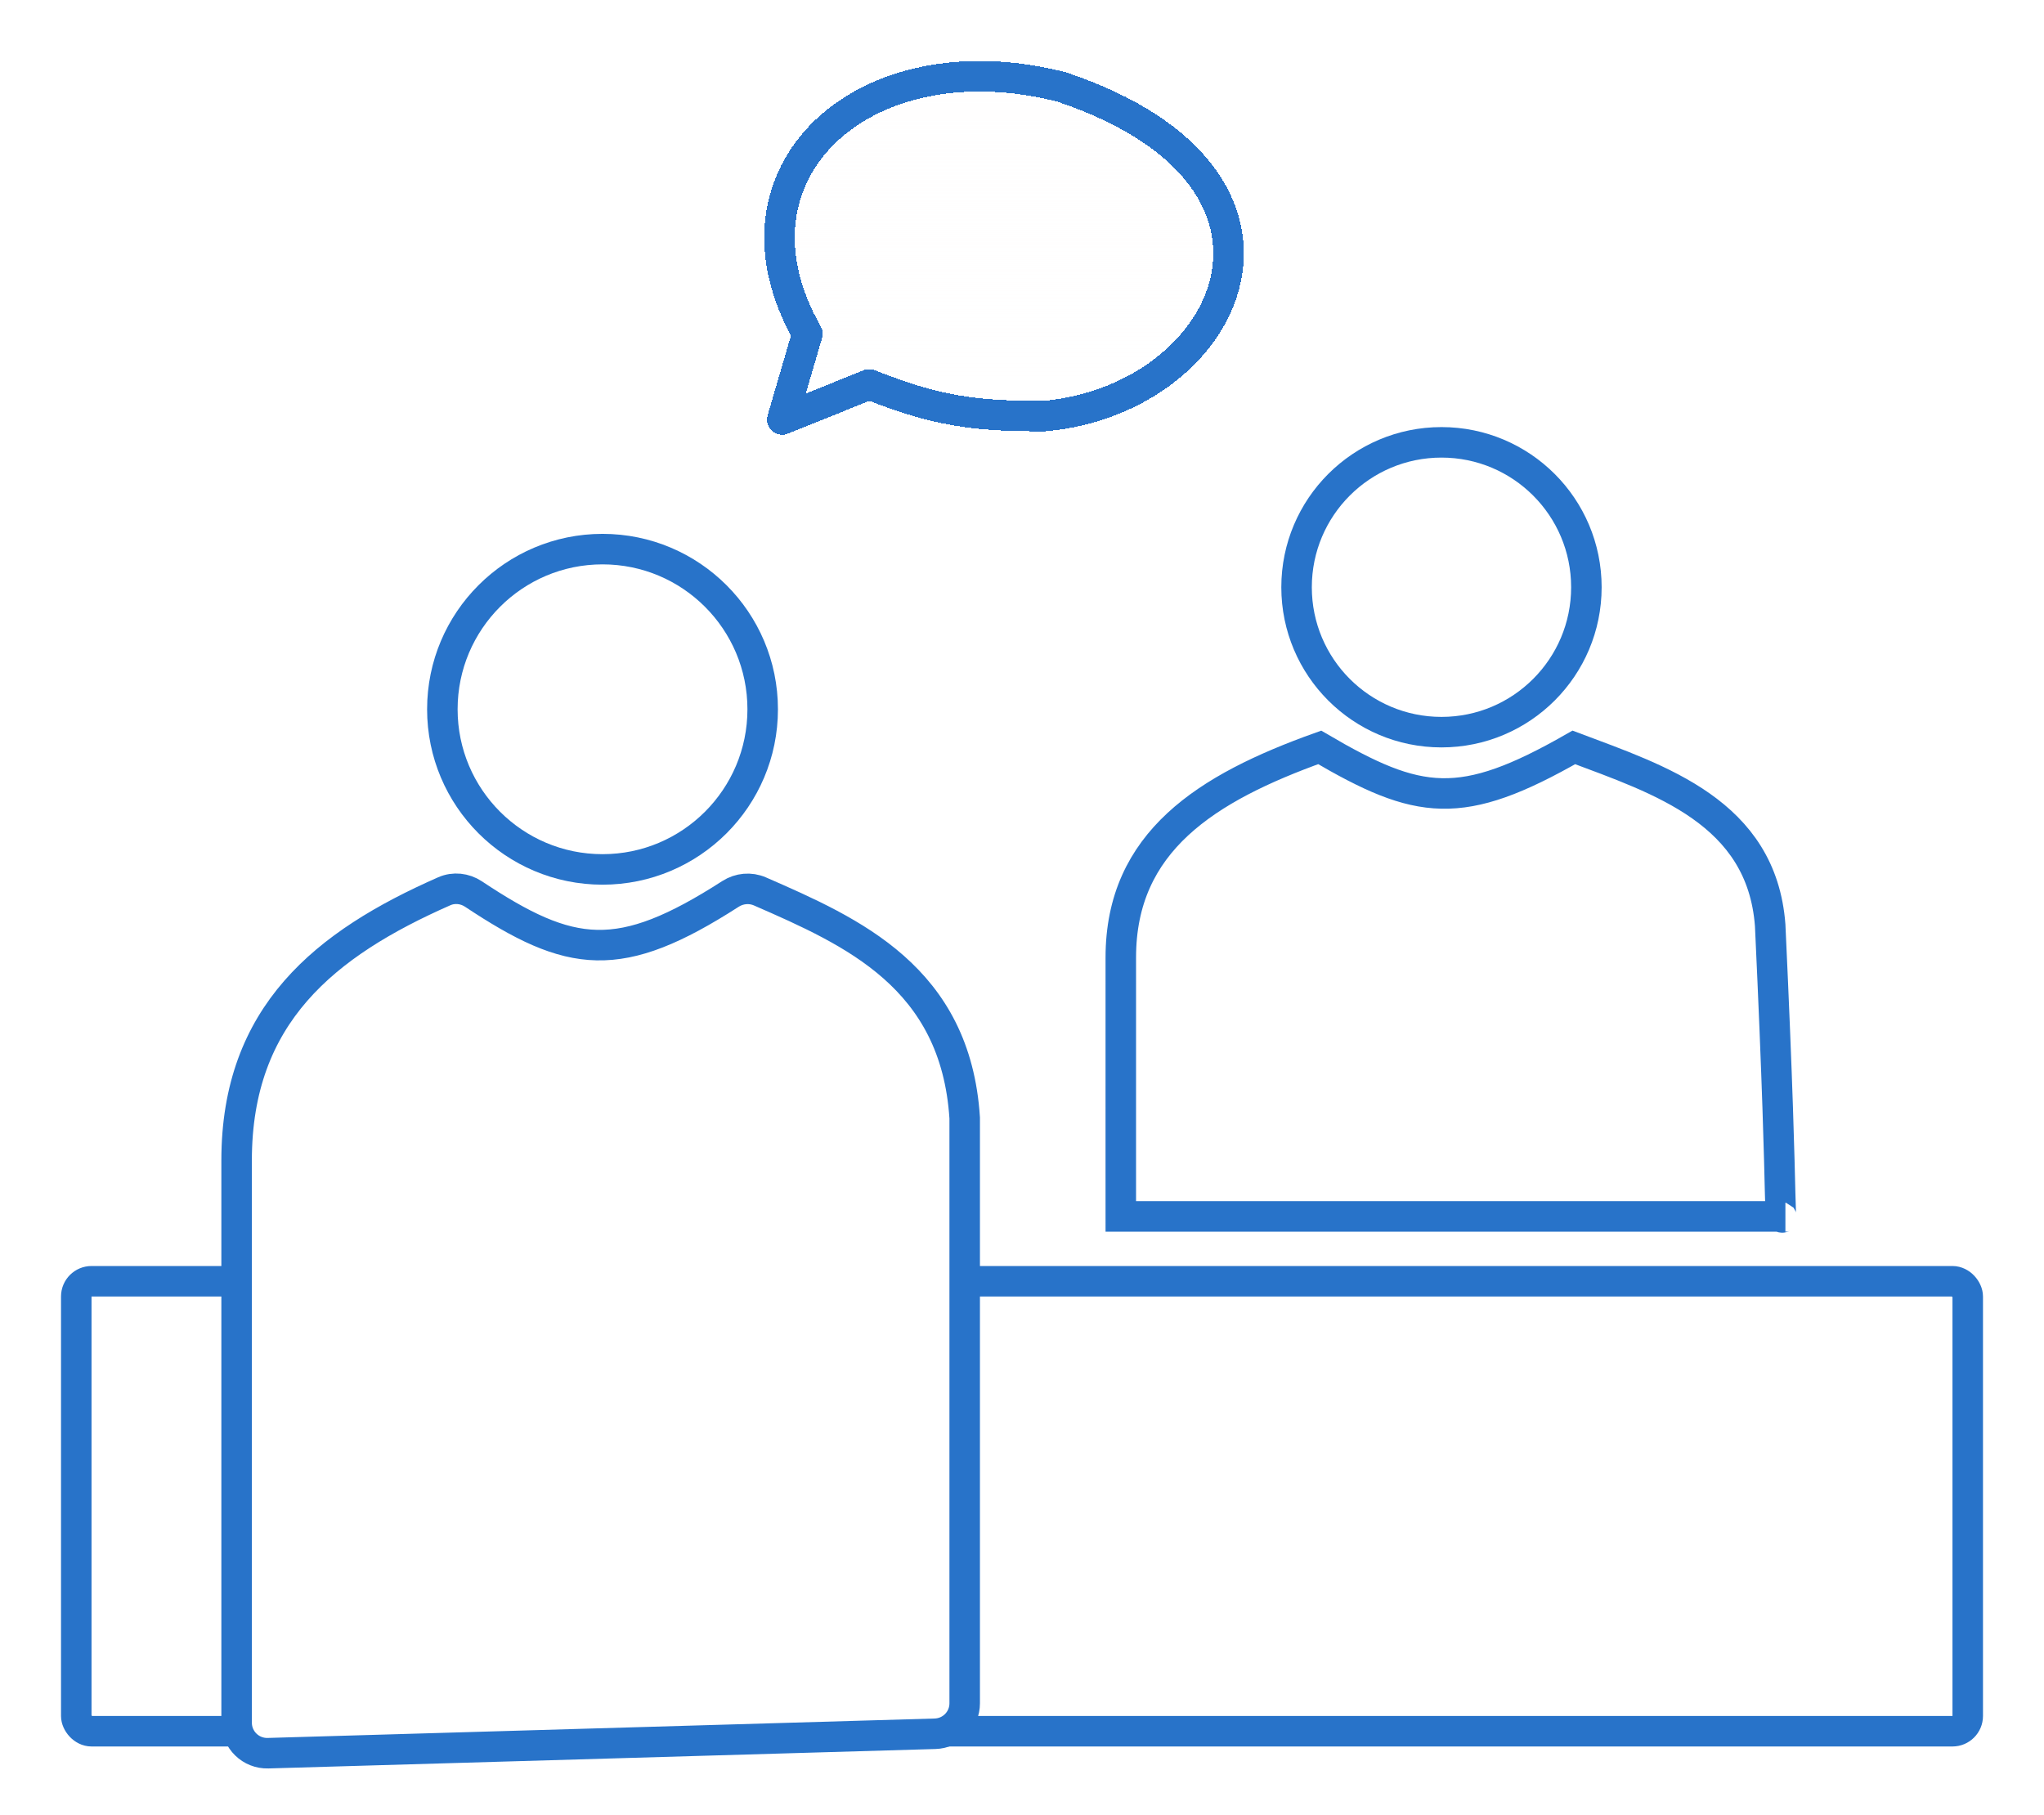 <svg width="134" height="119" viewBox="0 0 134 119" fill="none" xmlns="http://www.w3.org/2000/svg">
<path d="M117.047 79.75C116.893 79.75 116.819 79.903 116.777 79.75H73.477C73.477 73.543 73.476 80.034 73.477 62.776C73.477 55.181 79.095 51.658 86.516 49C93.023 52.813 95.765 53.239 103.177 49C108.805 51.119 115.492 53.239 116.049 60.657C116.786 76.425 116.657 79.316 116.777 79.75H117.047Z" fill="white"/>
<path d="M117.047 79.75C116.458 79.75 117.047 82 116.049 60.657C115.492 53.239 108.805 51.119 103.177 49C95.765 53.239 93.023 52.813 86.516 49C79.095 51.658 73.477 55.181 73.477 62.776C73.476 80.034 73.477 73.543 73.477 79.75H117.047Z" stroke="#2873C9" stroke-width="2" stroke-linecap="round"/>
<g filter="url(#filter0_d_602_43)">
<rect x="4" y="79" width="126" height="31.5" rx="2" fill="white"/>
<rect x="5" y="80" width="124" height="29.5" rx="1" stroke="#2873C9" stroke-width="2"/>
</g>
<path d="M50 46.5C50 52.299 45.299 57 39.5 57C33.701 57 29 52.299 29 46.5C29 40.701 33.701 36 39.5 36C45.299 36 50 40.701 50 46.5Z" fill="white" stroke="#2873C9" stroke-width="2"/>
<path d="M104 38.5C104 43.747 99.747 48 94.5 48C89.253 48 85 43.747 85 38.5C85 33.253 89.253 29 94.5 29C99.747 29 104 33.253 104 38.5Z" fill="white" stroke="#2873C9" stroke-width="2"/>
<path d="M63.243 73.293V111.672C63.243 112.753 62.382 113.635 61.301 113.666L17.571 114.94C16.444 114.973 15.512 114.068 15.512 112.941C15.512 103.106 15.513 97.785 15.512 76.073C15.512 66.521 21.311 61.871 29.129 58.43C29.751 58.157 30.472 58.236 31.038 58.612C37.434 62.864 40.599 63.296 47.89 58.605C48.466 58.235 49.191 58.167 49.818 58.441C55.892 61.093 62.652 64.074 63.243 73.293Z" fill="white" stroke="#2873C9" stroke-width="2" stroke-linecap="round"/>
<g filter="url(#filter1_d_602_43)">
<path d="M68.51 23.276C80.797 22.127 87.456 7.699 69.607 1.705C56.661 -1.614 46.897 7.29 52.931 17.884L51.285 23.5L56.99 21.203C61.295 22.913 63.83 23.307 68.51 23.276Z" fill="url(#paint0_linear_602_43)" shape-rendering="crispEdges"/>
<path d="M68.51 23.276C80.797 22.127 87.456 7.699 69.607 1.705C56.661 -1.614 46.897 7.29 52.931 17.884L51.285 23.5L56.99 21.203C61.295 22.913 63.83 23.307 68.51 23.276Z" stroke="#2873C9" stroke-width="2" stroke-linecap="round" stroke-linejoin="round" shape-rendering="crispEdges"/>
</g>
<defs>
<filter id="filter0_d_602_43" x="0" y="79" width="134" height="39.5" filterUnits="userSpaceOnUse" color-interpolation-filters="sRGB">
<feFlood flood-opacity="0" result="BackgroundImageFix"/>
<feColorMatrix in="SourceAlpha" type="matrix" values="0 0 0 0 0 0 0 0 0 0 0 0 0 0 0 0 0 0 127 0" result="hardAlpha"/>
<feOffset dy="4"/>
<feGaussianBlur stdDeviation="2"/>
<feComposite in2="hardAlpha" operator="out"/>
<feColorMatrix type="matrix" values="0 0 0 0 0 0 0 0 0 0 0 0 0 0 0 0 0 0 0.25 0"/>
<feBlend mode="normal" in2="BackgroundImageFix" result="effect1_dropShadow_602_43"/>
<feBlend mode="normal" in="SourceGraphic" in2="effect1_dropShadow_602_43" result="shape"/>
</filter>
<filter id="filter1_d_602_43" x="46.103" y="0.001" width="39.439" height="32.499" filterUnits="userSpaceOnUse" color-interpolation-filters="sRGB">
<feFlood flood-opacity="0" result="BackgroundImageFix"/>
<feColorMatrix in="SourceAlpha" type="matrix" values="0 0 0 0 0 0 0 0 0 0 0 0 0 0 0 0 0 0 127 0" result="hardAlpha"/>
<feOffset dy="4"/>
<feGaussianBlur stdDeviation="2"/>
<feComposite in2="hardAlpha" operator="out"/>
<feColorMatrix type="matrix" values="0 0 0 0 0 0 0 0 0 0 0 0 0 0 0 0 0 0 0.25 0"/>
<feBlend mode="normal" in2="BackgroundImageFix" result="effect1_dropShadow_602_43"/>
<feBlend mode="normal" in="SourceGraphic" in2="effect1_dropShadow_602_43" result="shape"/>
</filter>
<linearGradient id="paint0_linear_602_43" x1="65.822" y1="1" x2="65.822" y2="23.5" gradientUnits="userSpaceOnUse">
<stop stop-color="#FFFEFE"/>
<stop offset="1" stop-color="#FFFEFE" stop-opacity="0"/>
</linearGradient>
</defs>
</svg>
